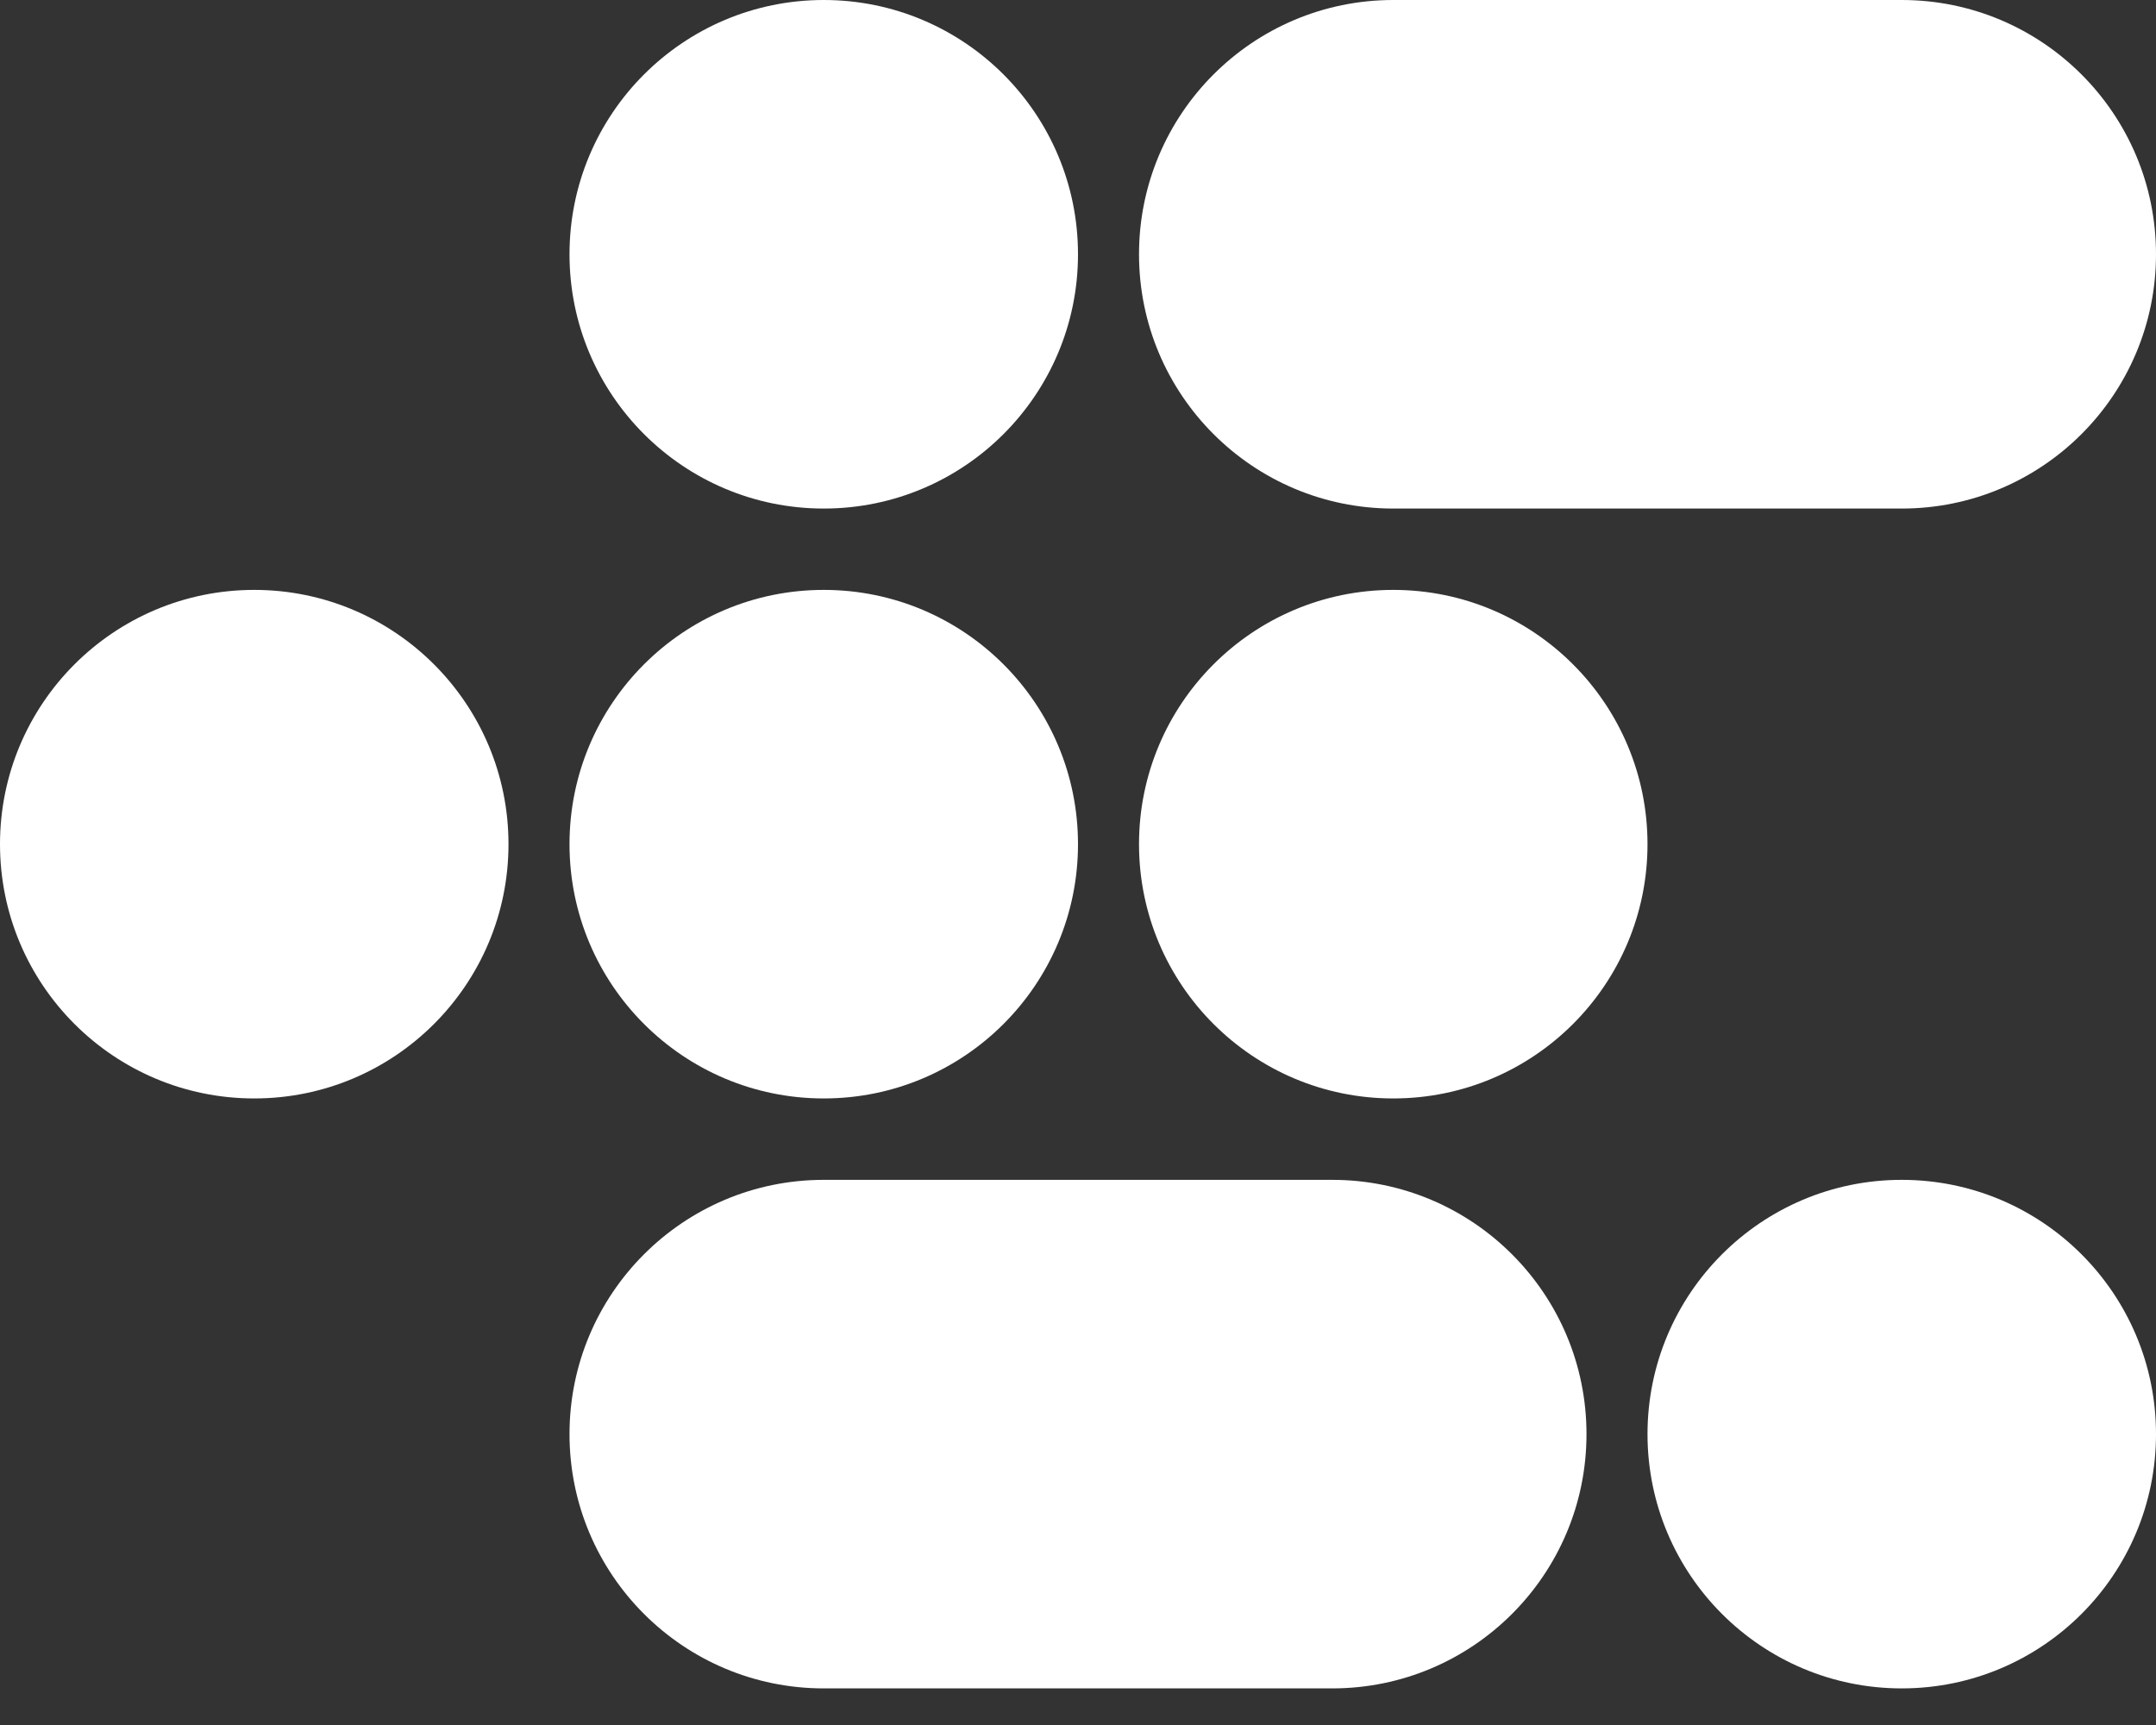 <svg width="40" height="32" viewBox="0 0 40 32" fill="none" xmlns="http://www.w3.org/2000/svg">
<rect x="0" y="0" width="40" height="32" fill="#333333" stroke="none"/>
<path fill-rule="evenodd" clip-rule="evenodd" d="M20 4.717C20 7.322 17.888 9.434 15.283 9.434C12.678 9.434 10.566 7.322 10.566 4.717C10.566 2.112 12.678 0 15.283 0C17.888 0 20 2.112 20 4.717ZM20 15.66C20 18.265 17.888 20.377 15.283 20.377C12.678 20.377 10.566 18.265 10.566 15.66C10.566 13.055 12.678 10.943 15.283 10.943C17.888 10.943 20 13.055 20 15.66ZM4.717 20.377C7.322 20.377 9.434 18.265 9.434 15.66C9.434 13.055 7.322 10.943 4.717 10.943C2.112 10.943 0 13.055 0 15.66C0 18.265 2.112 20.377 4.717 20.377ZM30.566 15.66C30.566 18.265 28.454 20.377 25.849 20.377C23.244 20.377 21.132 18.265 21.132 15.66C21.132 13.055 23.244 10.943 25.849 10.943C28.454 10.943 30.566 13.055 30.566 15.66ZM35.283 31.321C37.888 31.321 40 29.209 40 26.604C40 23.999 37.888 21.887 35.283 21.887C32.678 21.887 30.566 23.999 30.566 26.604C30.566 29.209 32.678 31.321 35.283 31.321ZM21.132 4.717C21.132 2.112 23.244 0 25.849 0H35.283C37.888 0 40 2.112 40 4.717C40 7.322 37.888 9.434 35.283 9.434H25.849C23.244 9.434 21.132 7.322 21.132 4.717ZM15.283 21.887C12.678 21.887 10.566 23.999 10.566 26.604C10.566 29.209 12.678 31.321 15.283 31.321H24.717C27.322 31.321 29.434 29.209 29.434 26.604C29.434 23.999 27.322 21.887 24.717 21.887H15.283Z" fill="white"/>
</svg>
